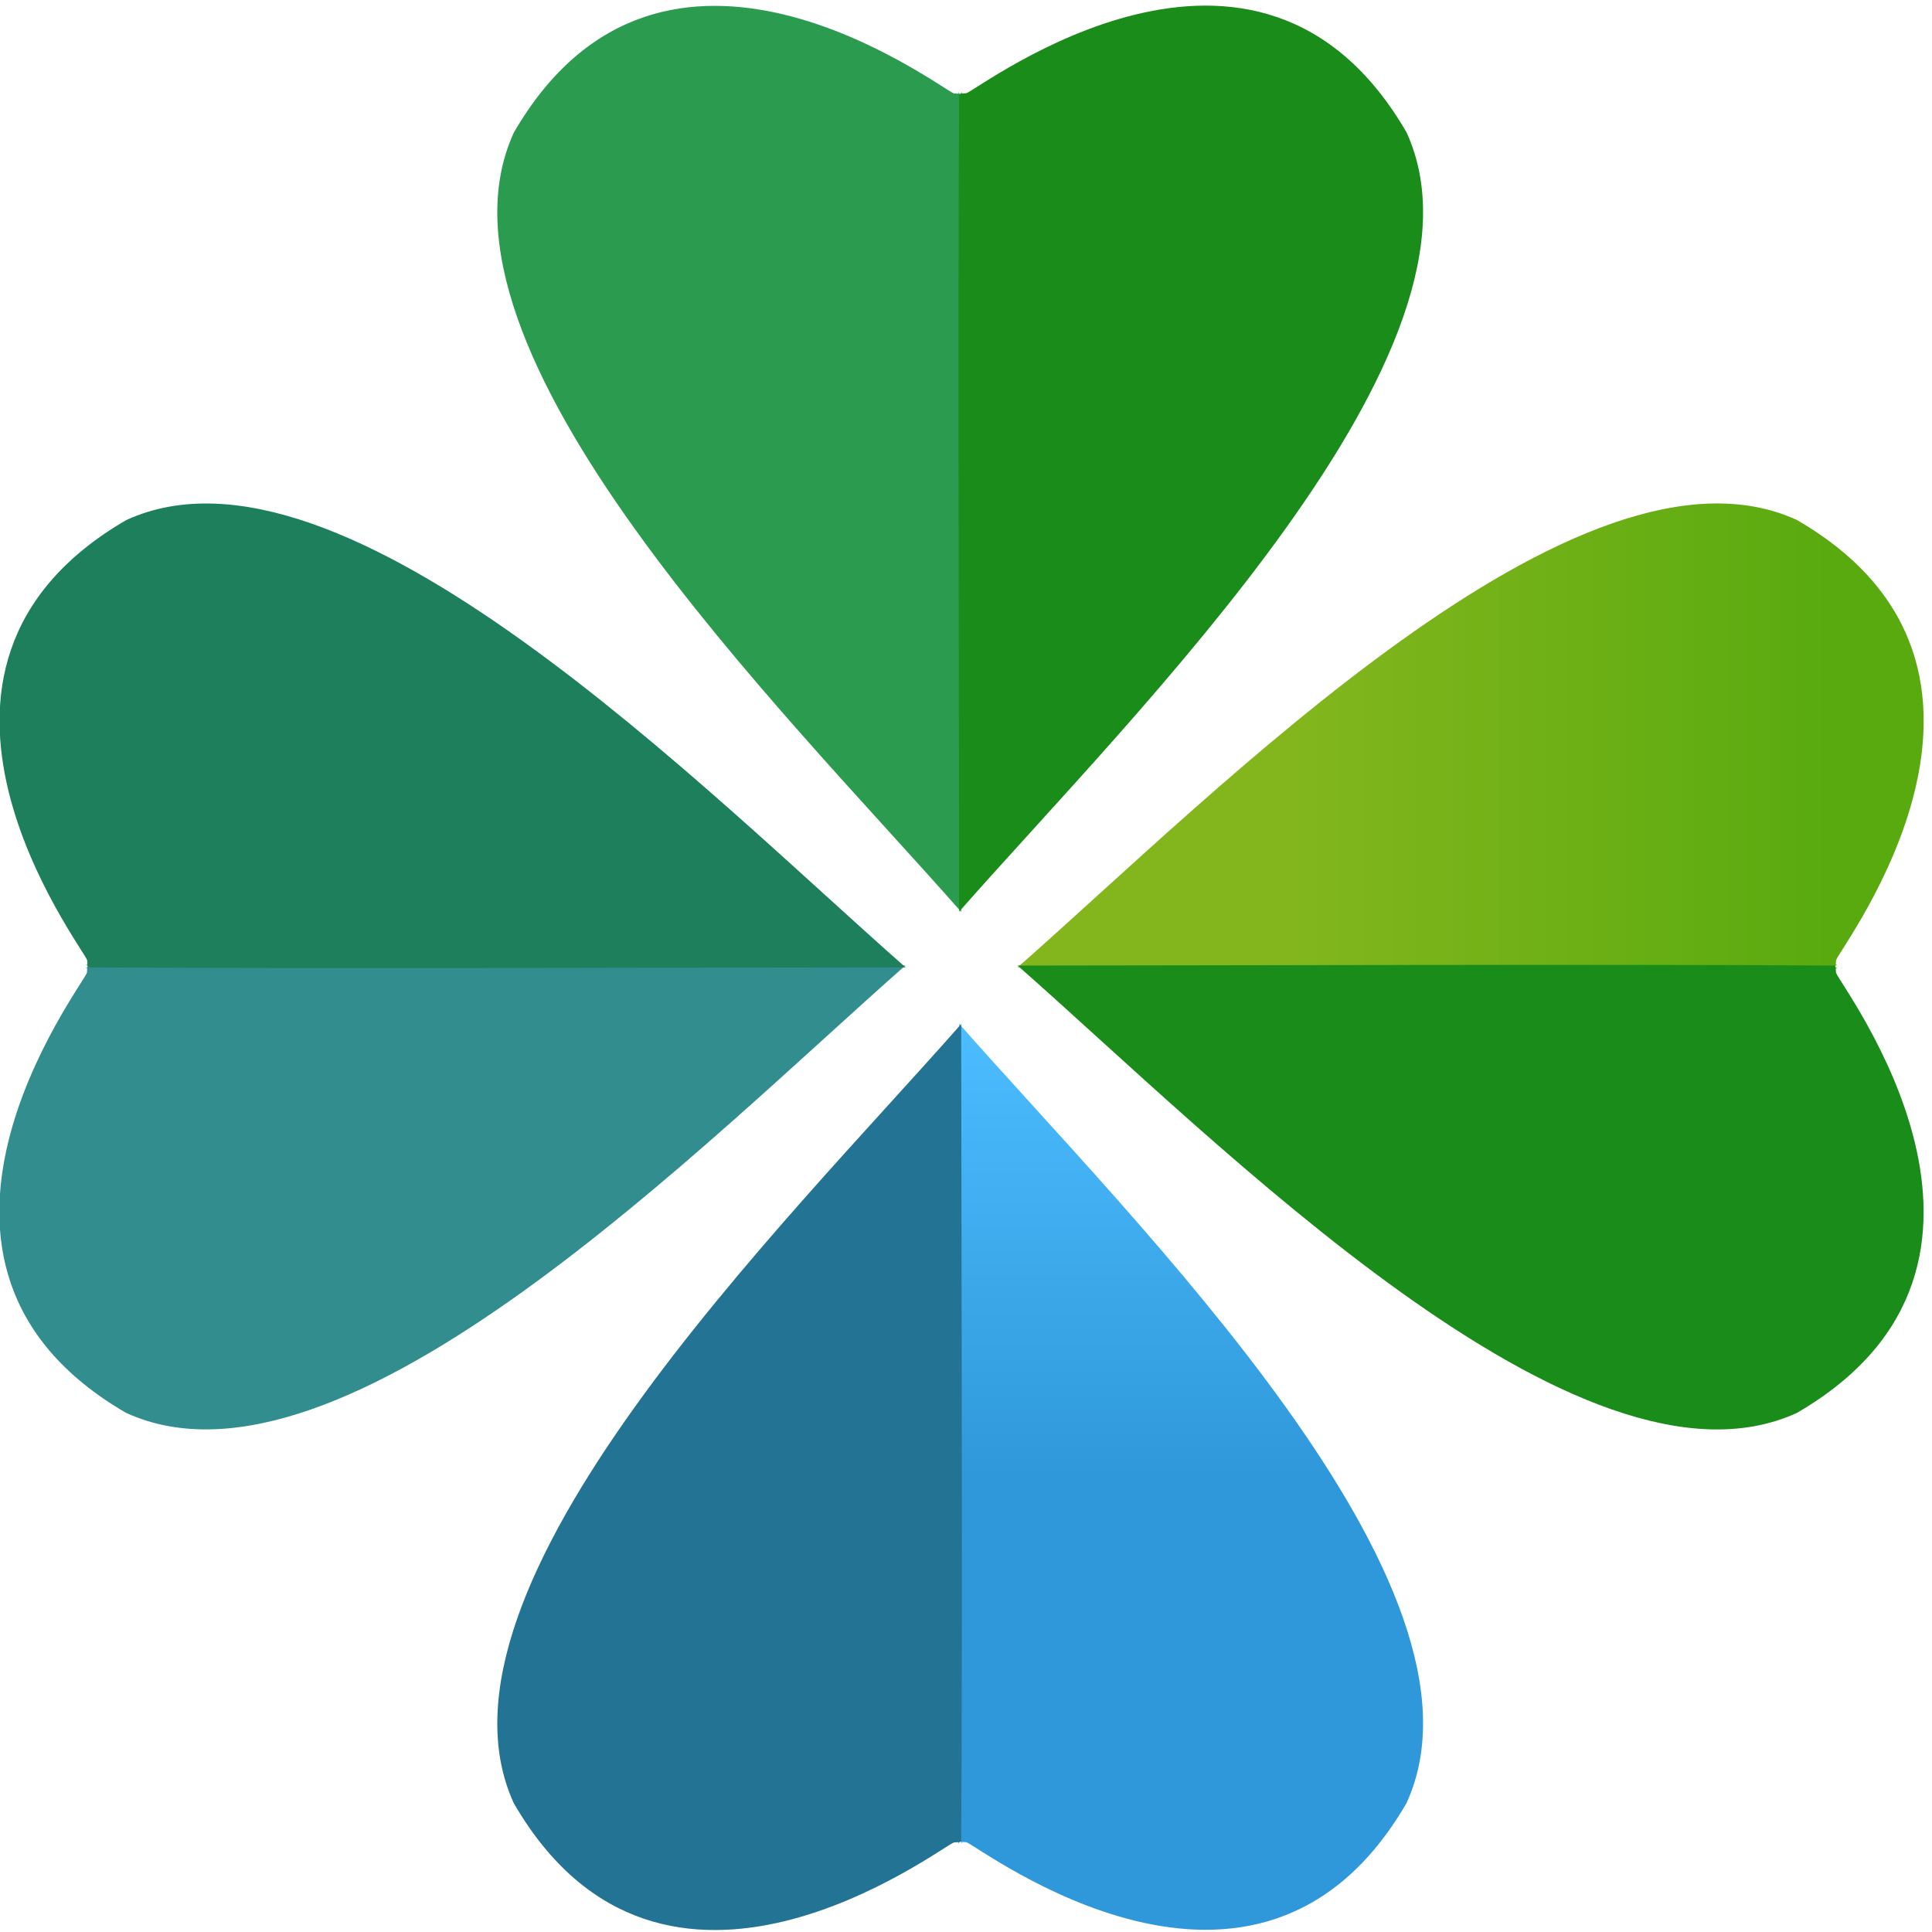 <svg id="misyst-logo" xmlns="http://www.w3.org/2000/svg" width="100%" height="100%" viewBox="0 0 171 171" xmlns:xlink="http://www.w3.org/1999/xlink">
    <defs>
        <linearGradient id="gradient-1-0" gradientUnits="userSpaceOnUse" x1="20.559" y1="0" x2="20.559" y2="80.371" xlink:href="#gradient-1"/>
        <linearGradient id="gradient-1">
            <stop offset="0.4" style="stop-color: rgb(88,170,15);"/>
            <stop offset="1" style="stop-color: rgb(131,182,29);"/>
          </linearGradient>
          <linearGradient id="gradient-2-0" gradientUnits="userSpaceOnUse" x1="105.668" y1="90.331" x2="105.668" y2="170.522" xlink:href="#gradient-2"/>
          <linearGradient id="gradient-2">
            <stop offset="0.5" style="stop-color: rgb(47,152,218);"/>
            <stop offset="1" style="stop-color: rgb(76,189,255);"/>
        </linearGradient>
      </defs>   
<g id="layer1" transform="translate(0 0)">
    <g id="g1" transform="translate(-.272 .283)">
        <path id="path-1" d="M 150.939 104.932 C 135.404 87.267 102.592 55.125 111.339 35.966 C 124.559 13.155 149.111 32.104 150.302 32.493 C 151.353 32.605 150.197 32.17 150.939 32.613 C 151.072 51.248 150.937 94.639 150.939 104.932 Z" style="fill: url(#gradient-1-0);" transform="matrix(0, 1, -1, 0, 195.275, -65.603)"/>
        <path id="path-2" d="M 150.933 65.582 C 135.398 83.247 102.586 115.389 111.333 134.548 C 124.553 157.359 149.105 138.41 150.296 138.022 C 151.347 137.909 150.19 138.344 150.933 137.901 C 151.066 119.266 150.931 75.876 150.933 65.582 Z" style="fill: rgb(26,140,25);" transform="matrix(0, -1, 1, 0, 24.755, 236.111)"/>
        <path id="path-3" d="M 126.168 170.522 C 110.633 152.858 77.821 120.716 86.568 101.556 C 99.788 78.746 124.34 97.694 125.531 98.083 C 126.582 98.196 125.426 97.76 126.168 98.204 C 126.301 116.839 126.166 160.229 126.168 170.522 Z" style="fill: url(#gradient-2-0);" transform="matrix(-1, 0, 0, -1, 211.336, 260.853)"/>
        <path id="path-4" d="M 85.346 90.351 C 69.811 108.016 37 140.157 45.746 159.317 C 58.966 182.127 83.519 163.179 84.709 162.79 C 85.76 162.677 84.604 163.113 85.346 162.669 C 85.48 144.034 85.344 100.644 85.346 90.351 Z" style="fill: rgb(35,115,148);"/>
        <path id="path-5" d="M 60.811 145.77 C 45.276 128.105 12.464 95.963 21.211 76.803 C 34.431 53.993 58.984 72.942 60.174 73.33 C 61.225 73.443 60.069 73.008 60.811 73.451 C 60.945 92.086 60.809 135.476 60.811 145.77 Z" style="fill: rgb(50,142,142);" transform="matrix(0, -1, 1, 0, -65.363, 145.985)"/>
        <path id="path-6" d="M 60.83 24.745 C 45.295 42.41 12.484 74.552 21.23 93.711 C 34.45 116.522 59.003 97.573 60.193 97.185 C 61.244 97.072 60.088 97.507 60.83 97.064 C 60.964 78.429 60.828 35.039 60.83 24.745 Z" style="fill: rgb(30,127,92);" transform="matrix(0, 1, -1, 0, 105.171, 24.51)"/>
        <path id="path-7" d="M 85.346 80.427 C 69.811 62.762 37 30.62 45.746 11.46 C 58.966 -11.35 83.519 7.599 84.709 7.987 C 85.76 8.1 84.604 7.665 85.346 8.108 C 85.48 26.743 85.344 70.133 85.346 80.427 Z" style="fill: rgb(43,156,79);"/>
        <path id="path-8" d="M 126.167 0.214 C 110.632 17.879 77.82 50.021 86.567 69.181 C 99.787 91.991 124.34 73.042 125.53 72.654 C 126.581 72.541 125.425 72.976 126.167 72.533 C 126.301 53.898 126.165 10.508 126.167 0.214 Z" style="fill: rgb(26,140,25);" transform="matrix(-1, 0, 0, -1, 211.335, 80.62)"/>
    </g>
</g>
</svg>